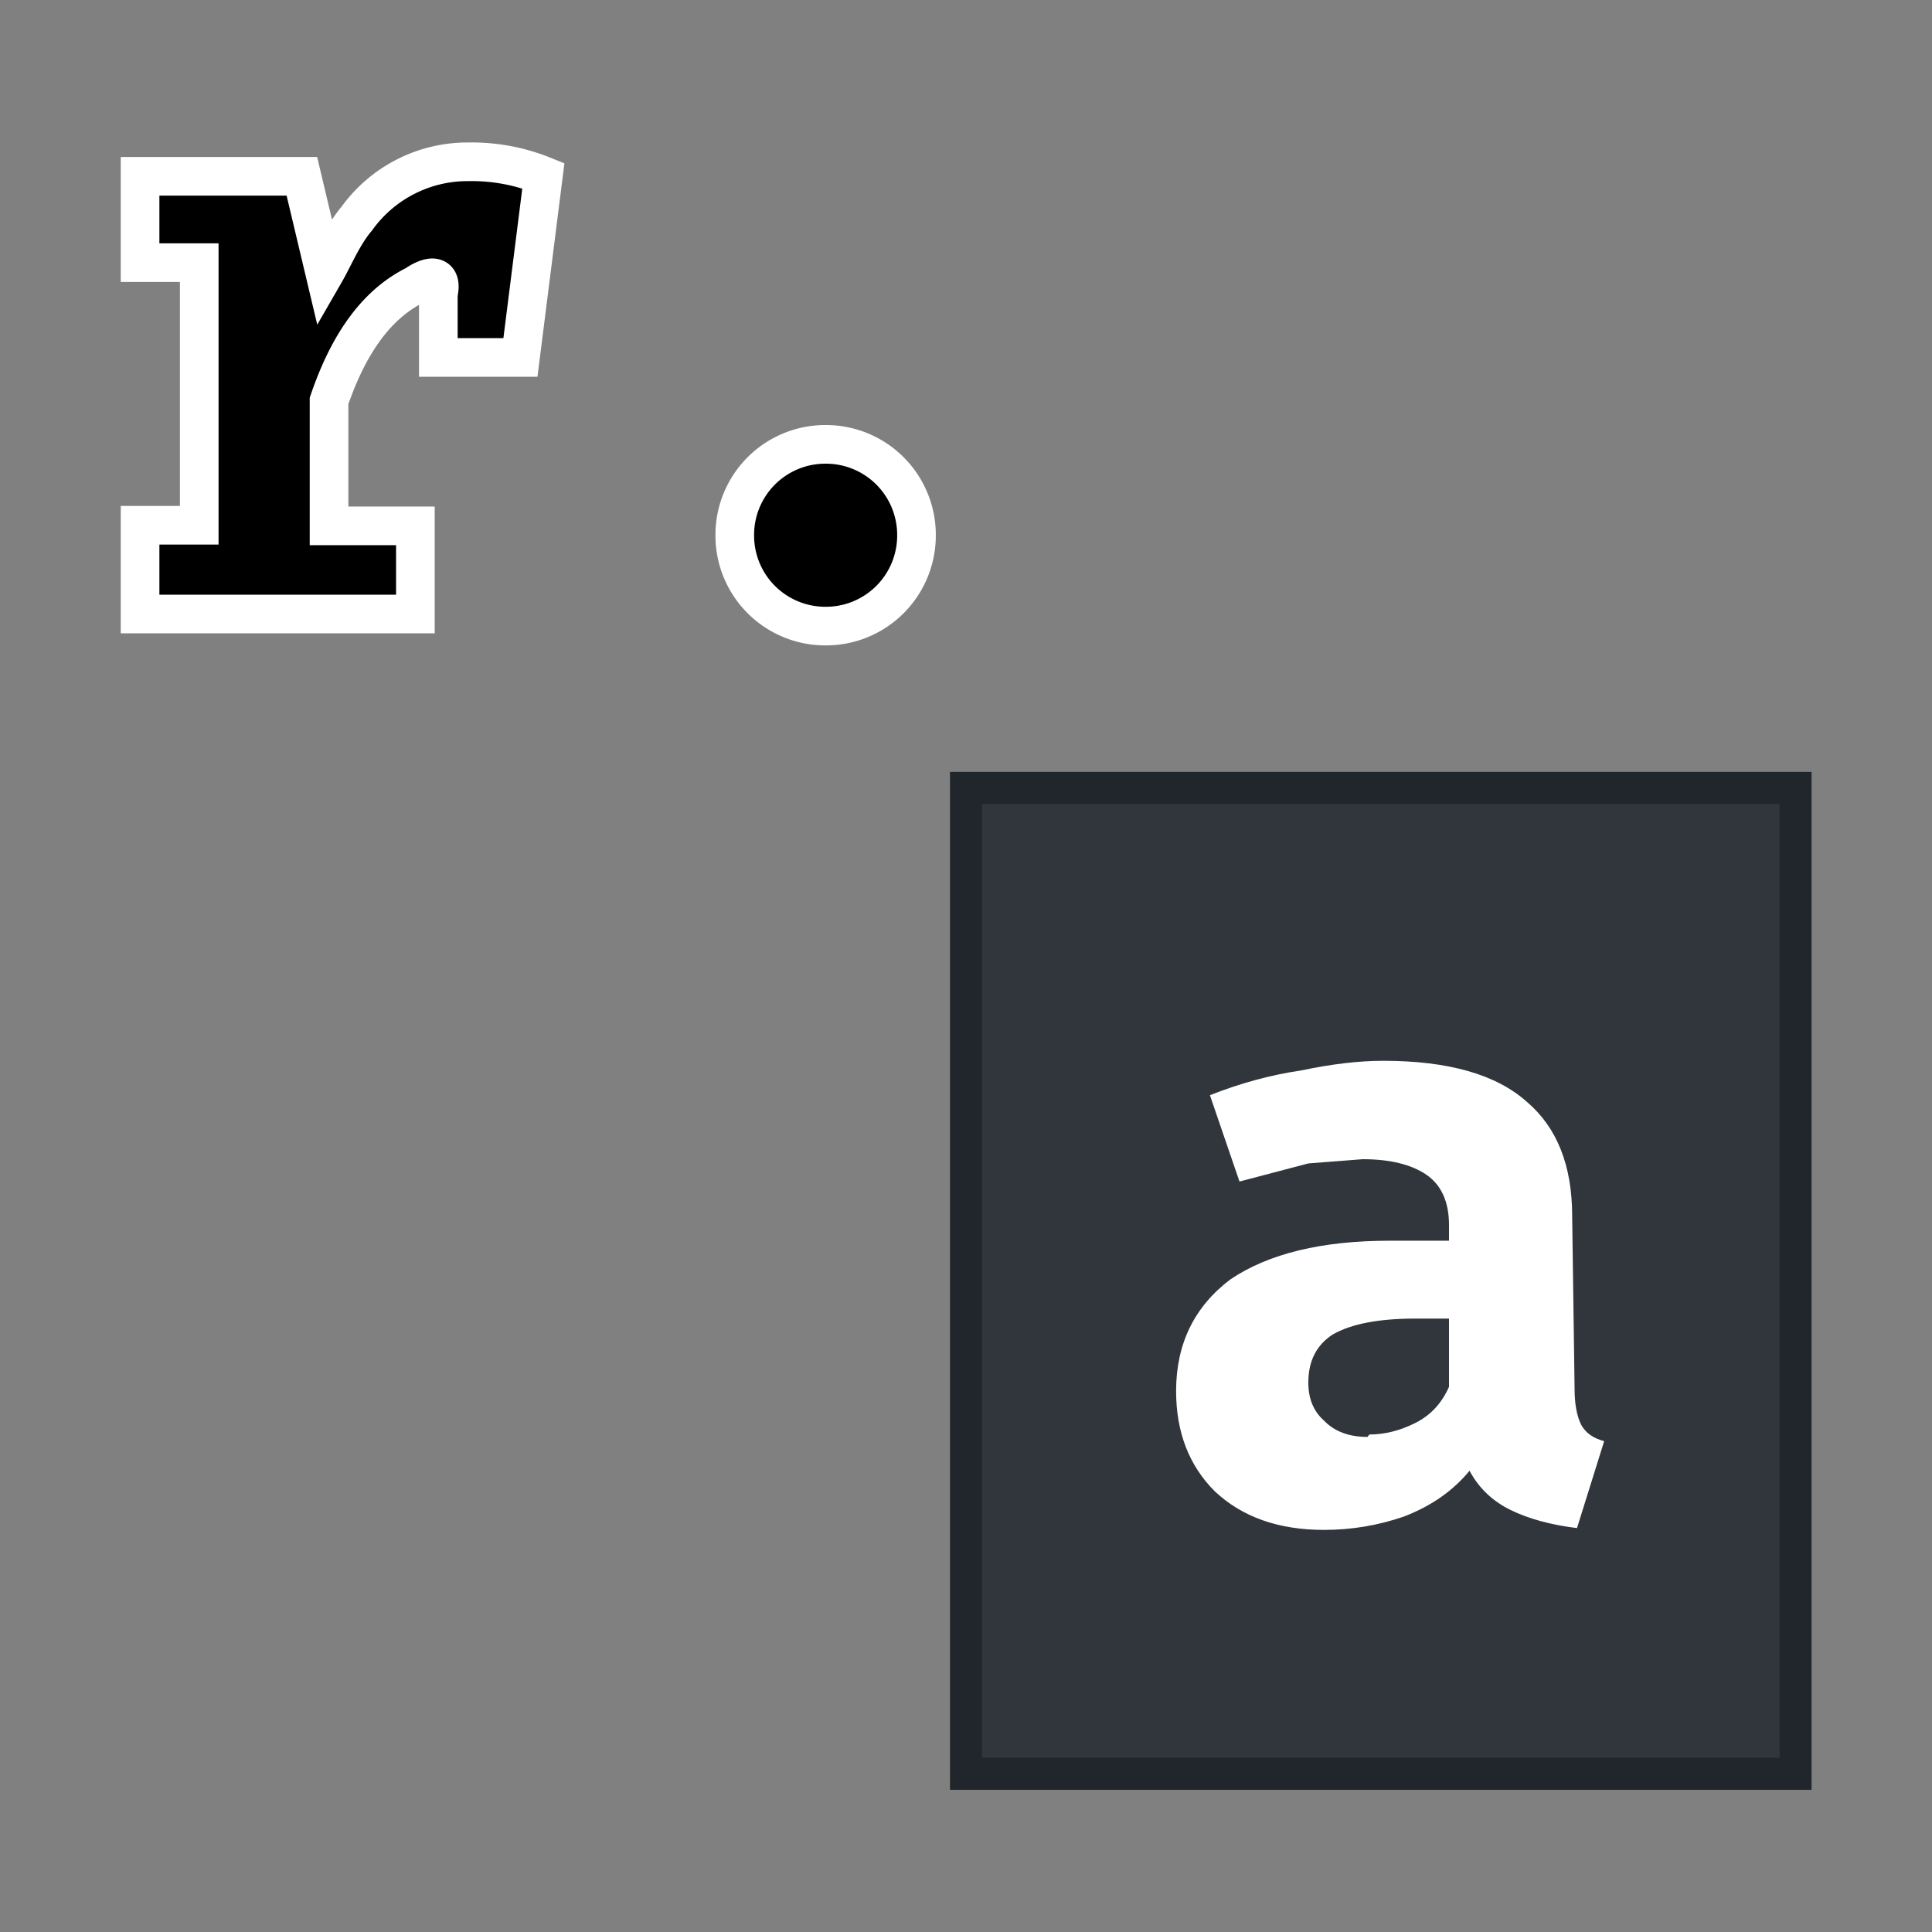 <svg xmlns="http://www.w3.org/2000/svg" viewBox="0 0 32 32"><rect x="0" y="0" width="32" height="32" fill="#808080" stroke="none"/><title>file_type_ra_syntax_tree</title><path stroke="#fff" stroke-width=".64" d="M7.71 2.68a2.26 2.26 0 0 0-1.8.94c-.23.27-.38.64-.53.9L5 2.92H2.32v1.43h.98V8.7h-.98v1.47h4.56V8.71H5.45V6.64c.26-.76.68-1.55 1.43-1.92.23-.16.46-.2.38.15v1.05h1.36L9 2.91a3.17 3.17 0 0 0-1.25-.23zm5.96 4.68a1.5 1.5 0 0 0-1.5 1.5 1.5 1.5 0 0 0 1.5 1.51 1.5 1.5 0 0 0 1.51-1.5 1.5 1.5 0 0 0-1.5-1.51z" paint-order="stroke"/><path fill="#30363b" stroke="#20262b" stroke-width=".53" d="M16 13.05h13.74v16.33H16z"/><path fill="#fff" d="M26.08 23q0 .38.11.6.11.2.38.27l-.45 1.44q-.65-.08-1.1-.3t-.68-.65q-.41.5-1.09.76-.64.22-1.32.22-1.13 0-1.81-.64-.64-.64-.64-1.66 0-1.17.9-1.85.95-.64 2.64-.64H24v-.26q0-.57-.37-.83-.38-.26-1.06-.26l-.9.07-1.14.3-.49-1.43q.76-.3 1.51-.41.76-.16 1.36-.16 1.62 0 2.38.68.75.64.75 1.89zm-3.4.76q.38 0 .76-.19t.56-.6v-1.13h-.56q-.9 0-1.36.26-.41.26-.41.8 0 .4.26.63.26.27.72.27z"/></svg>